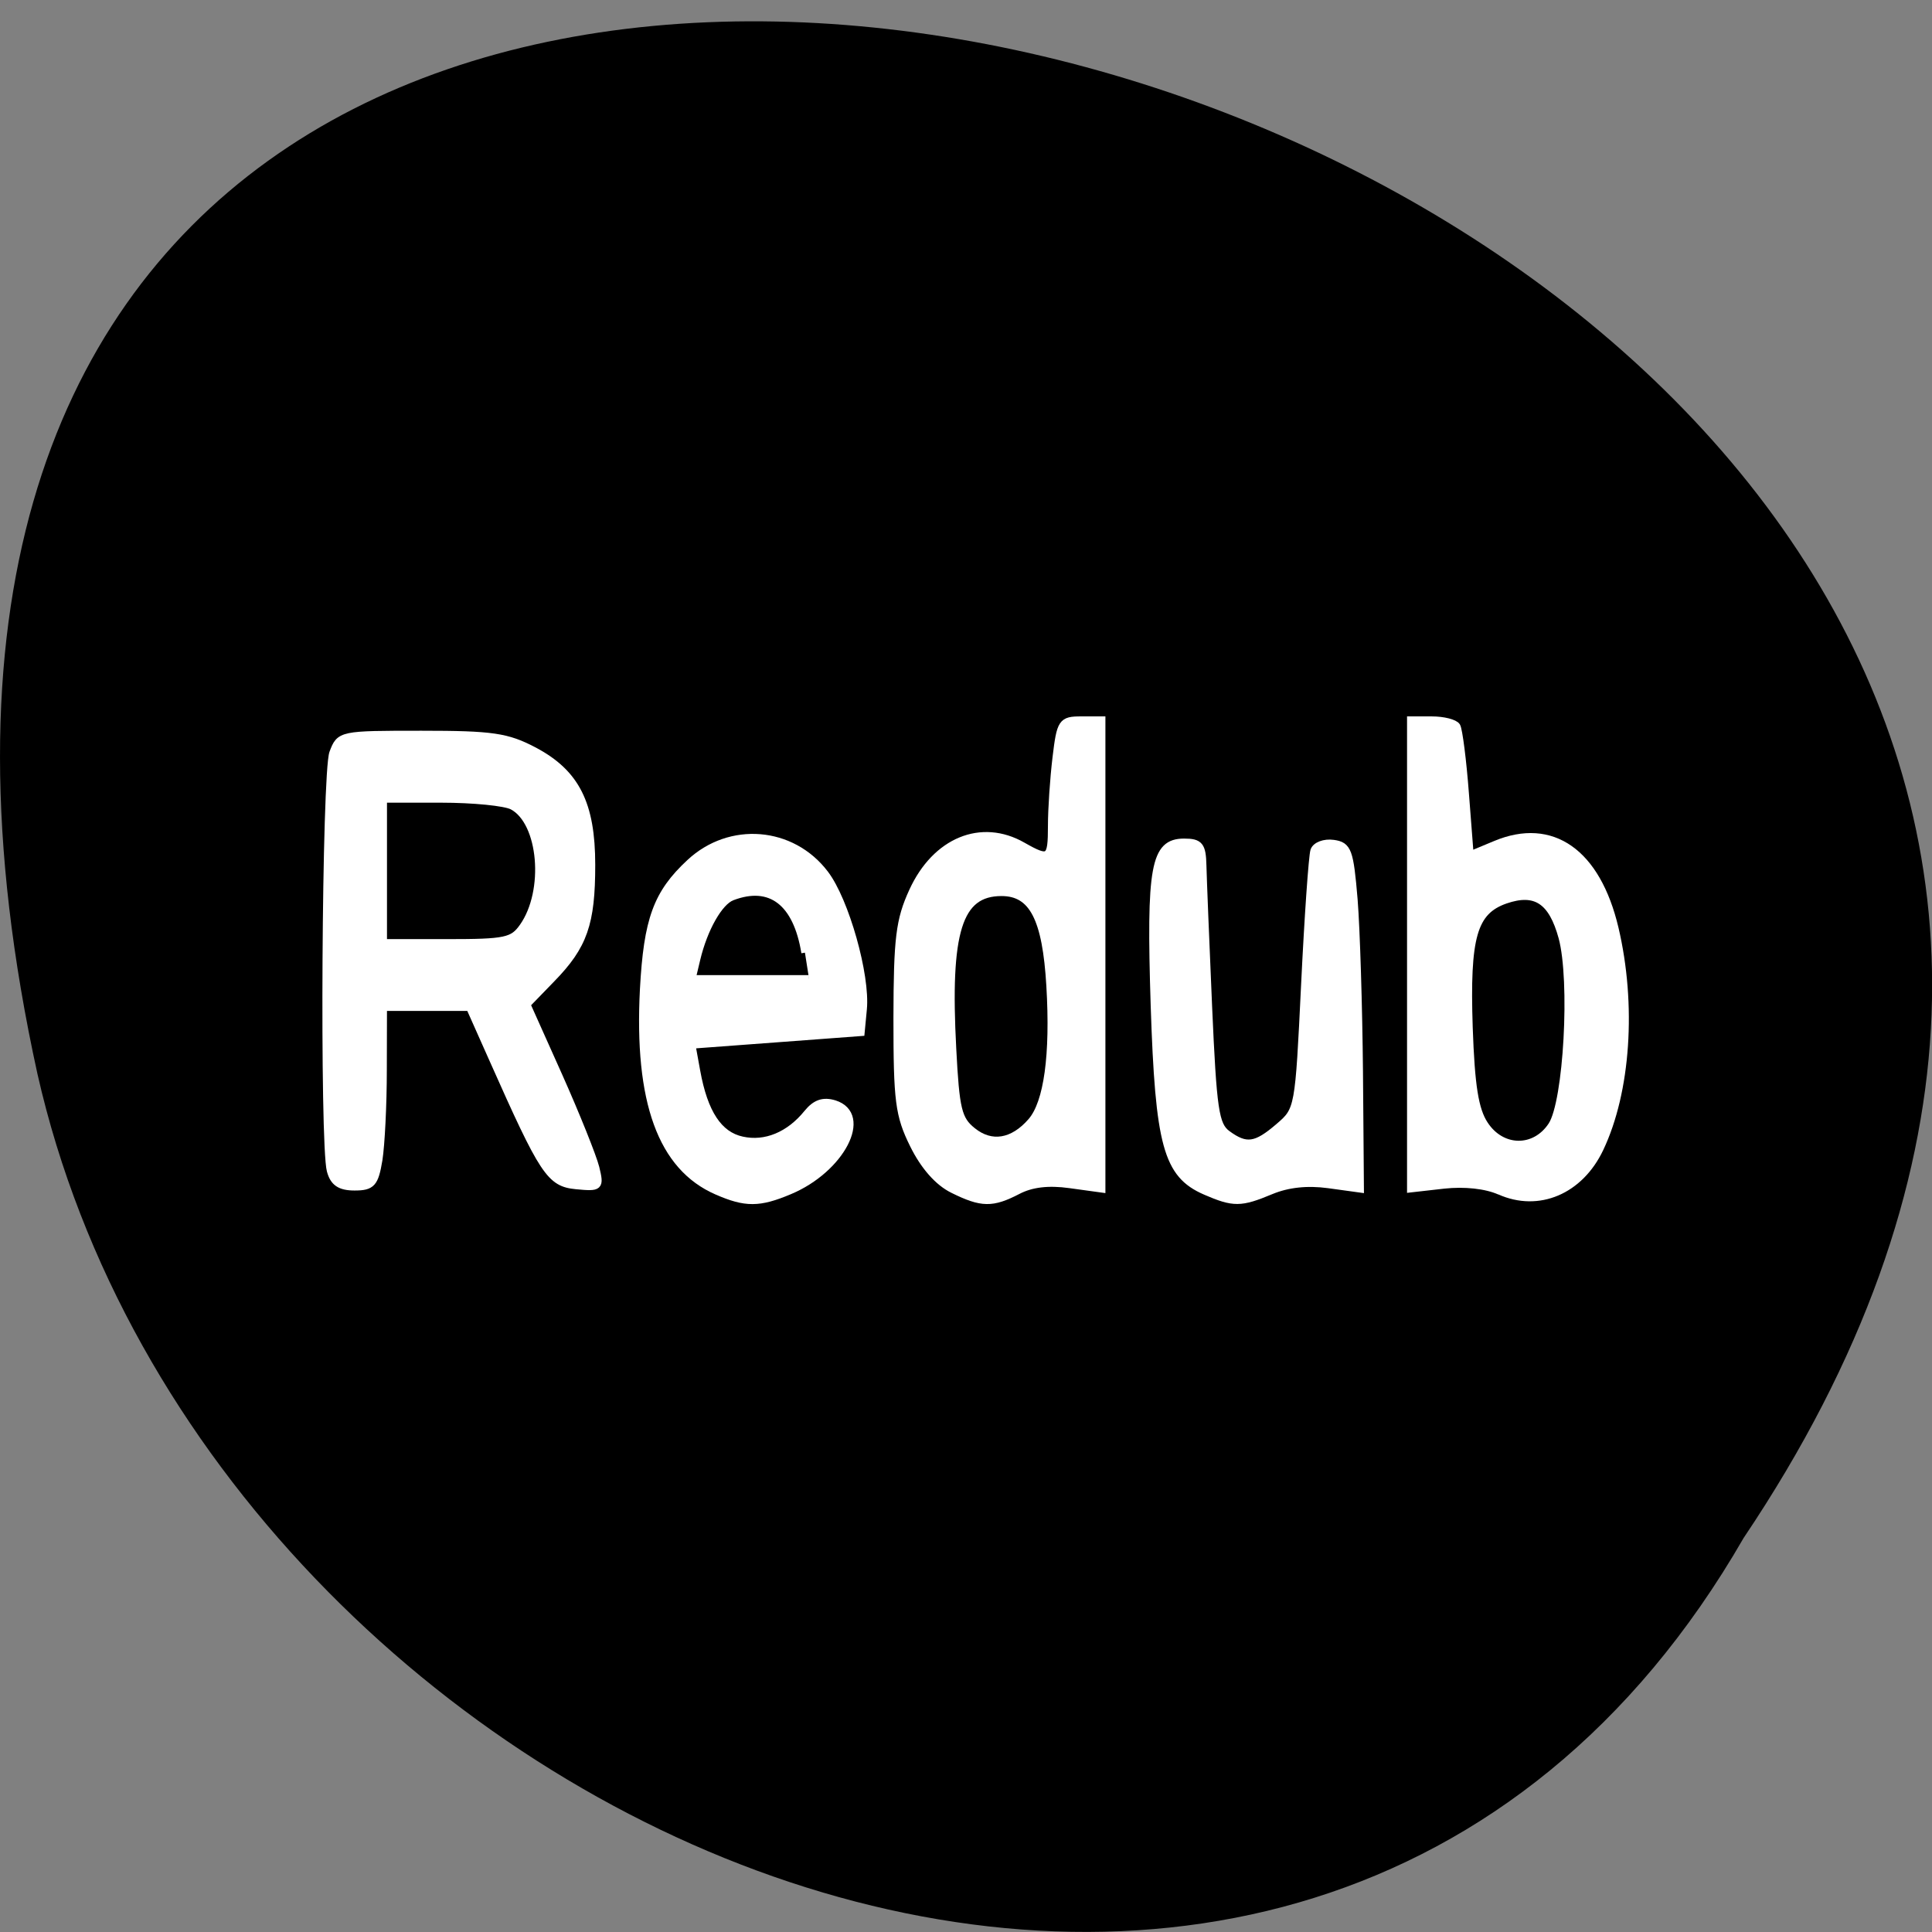 <svg xmlns="http://www.w3.org/2000/svg" viewBox="0 0 48 48"><rect x="0" y="0" width="48" height="48" fill="#808080" stroke="none"/><path d="m 43.32 38.21 c 23.992 -35.684 -52.52 -57.664 -42.39 -11.531 c 4.316 19.07 31.383 30.633 42.39 11.531"/><g fill="#fff" stroke="#fff" stroke-width="0.949" transform="scale(0.188)"><path d="m 43.667 154.73 c -0.958 -3.583 -0.667 -52.625 0.333 -55.25 c 0.917 -2.417 1 -2.438 11.708 -2.438 c 9.396 0 11.312 0.292 14.875 2.167 c 5.542 2.938 7.604 7.02 7.604 15.08 c 0 7.75 -1.021 10.708 -5.292 15.08 l -3.271 3.375 l 4.229 9.438 c 2.313 5.188 4.5 10.646 4.875 12.13 c 0.625 2.583 0.521 2.667 -2.563 2.375 c -3.479 -0.333 -4.354 -1.646 -11.04 -16.688 l -3.063 -6.875 h -11.396 l -0.021 8.292 c 0 4.583 -0.271 9.917 -0.583 11.875 c -0.521 3.104 -0.917 3.563 -3.208 3.563 c -1.917 0 -2.771 -0.583 -3.188 -2.146 m 25.438 -32.23 c 3.333 -4.729 2.542 -13.854 -1.375 -15.938 c -0.958 -0.521 -5.208 -0.938 -9.417 -0.938 h -7.646 v 18.979 h 8.479 c 7.687 0 8.625 -0.208 9.958 -2.104"/><path d="m 94.75 157.42 c -7.333 -3.188 -10.479 -11.833 -9.708 -26.667 c 0.5 -9.229 1.75 -12.688 6.125 -16.75 c 5.313 -4.958 13.479 -4.292 17.854 1.458 c 2.708 3.542 5.5 13.438 5.063 17.917 l -0.292 3.063 l -11.167 0.833 l -11.188 0.833 l 0.625 3.438 c 1 5.542 2.917 8.458 6 9.125 c 3.083 0.688 6.25 -0.625 8.625 -3.563 c 1.083 -1.333 2.125 -1.688 3.604 -1.229 c 4.604 1.479 0.875 8.646 -5.958 11.5 c -4 1.688 -5.813 1.688 -9.583 0.042 m 11.625 -31.521 c -1.083 -6.667 -4.542 -9.313 -9.625 -7.375 c -1.708 0.646 -3.708 4.188 -4.667 8.188 l -0.625 2.625 h 15.458"/><path d="m 125.94 157.21 c -1.958 -0.958 -3.833 -3.083 -5.229 -5.917 c -1.938 -3.917 -2.167 -5.792 -2.167 -16.75 c 0.021 -10.583 0.313 -12.958 2.063 -16.771 c 3.042 -6.646 9.08 -9.125 14.542 -6 c 3.521 2 3.813 1.792 3.813 -2.625 c 0 -2.208 0.271 -6.271 0.604 -9.02 c 0.563 -4.708 0.75 -4.979 3.313 -4.979 h 2.729 v 61.979 l -4.229 -0.583 c -2.833 -0.396 -5.083 -0.125 -6.875 0.813 c -3.375 1.75 -4.771 1.729 -8.563 -0.146 m 10.354 -9.02 c 2.125 -2.458 3 -8.771 2.458 -17.896 c -0.521 -8.937 -2.292 -12.354 -6.396 -12.354 c -5.687 0 -7.292 5.125 -6.458 20.688 c 0.417 8 0.729 9.313 2.625 10.833 c 2.479 2 5.333 1.542 7.771 -1.271"/><path d="m 159.27 157.42 c -5.063 -2.208 -6.125 -6.083 -6.729 -24.542 c -0.583 -18.333 0 -21.583 3.938 -21.583 c 2.063 0 2.417 0.438 2.479 3.083 c 0.042 1.688 0.375 10.08 0.75 18.625 c 0.604 13.667 0.896 15.688 2.479 16.854 c 2.5 1.833 3.792 1.646 6.813 -0.958 c 2.604 -2.229 2.625 -2.333 3.417 -18.729 c 0.438 -9.08 1 -17.06 1.229 -17.75 c 0.229 -0.688 1.375 -1.125 2.563 -0.958 c 1.938 0.271 2.188 0.979 2.729 7.417 c 0.313 3.917 0.625 14.13 0.708 22.688 l 0.125 15.563 l -4.229 -0.583 c -2.771 -0.375 -5.354 -0.104 -7.563 0.813 c -4.04 1.688 -4.938 1.688 -8.708 0.063"/><path d="m 198.19 157.42 c -1.833 -0.813 -4.646 -1.104 -7.354 -0.813 l -4.417 0.5 v -61.958 h 2.792 c 1.542 0 3.02 0.375 3.313 0.833 c 0.271 0.479 0.792 4.479 1.125 8.917 l 0.625 8.08 l 3.354 -1.396 c 7.479 -3.125 13.417 1.063 15.792 11.1 c 2.375 10.08 1.604 21.563 -1.979 29.1 c -2.646 5.583 -8.125 7.917 -13.25 5.625 m 6.875 -8.688 c 2.042 -3.125 2.917 -19.1 1.375 -24.833 c -1.333 -4.875 -3.521 -6.313 -7.5 -4.938 c -4.229 1.479 -5.188 4.854 -4.792 16.813 c 0.271 7.771 0.771 10.896 2.042 12.833 c 2.25 3.458 6.646 3.521 8.875 0.125"/></g></svg>